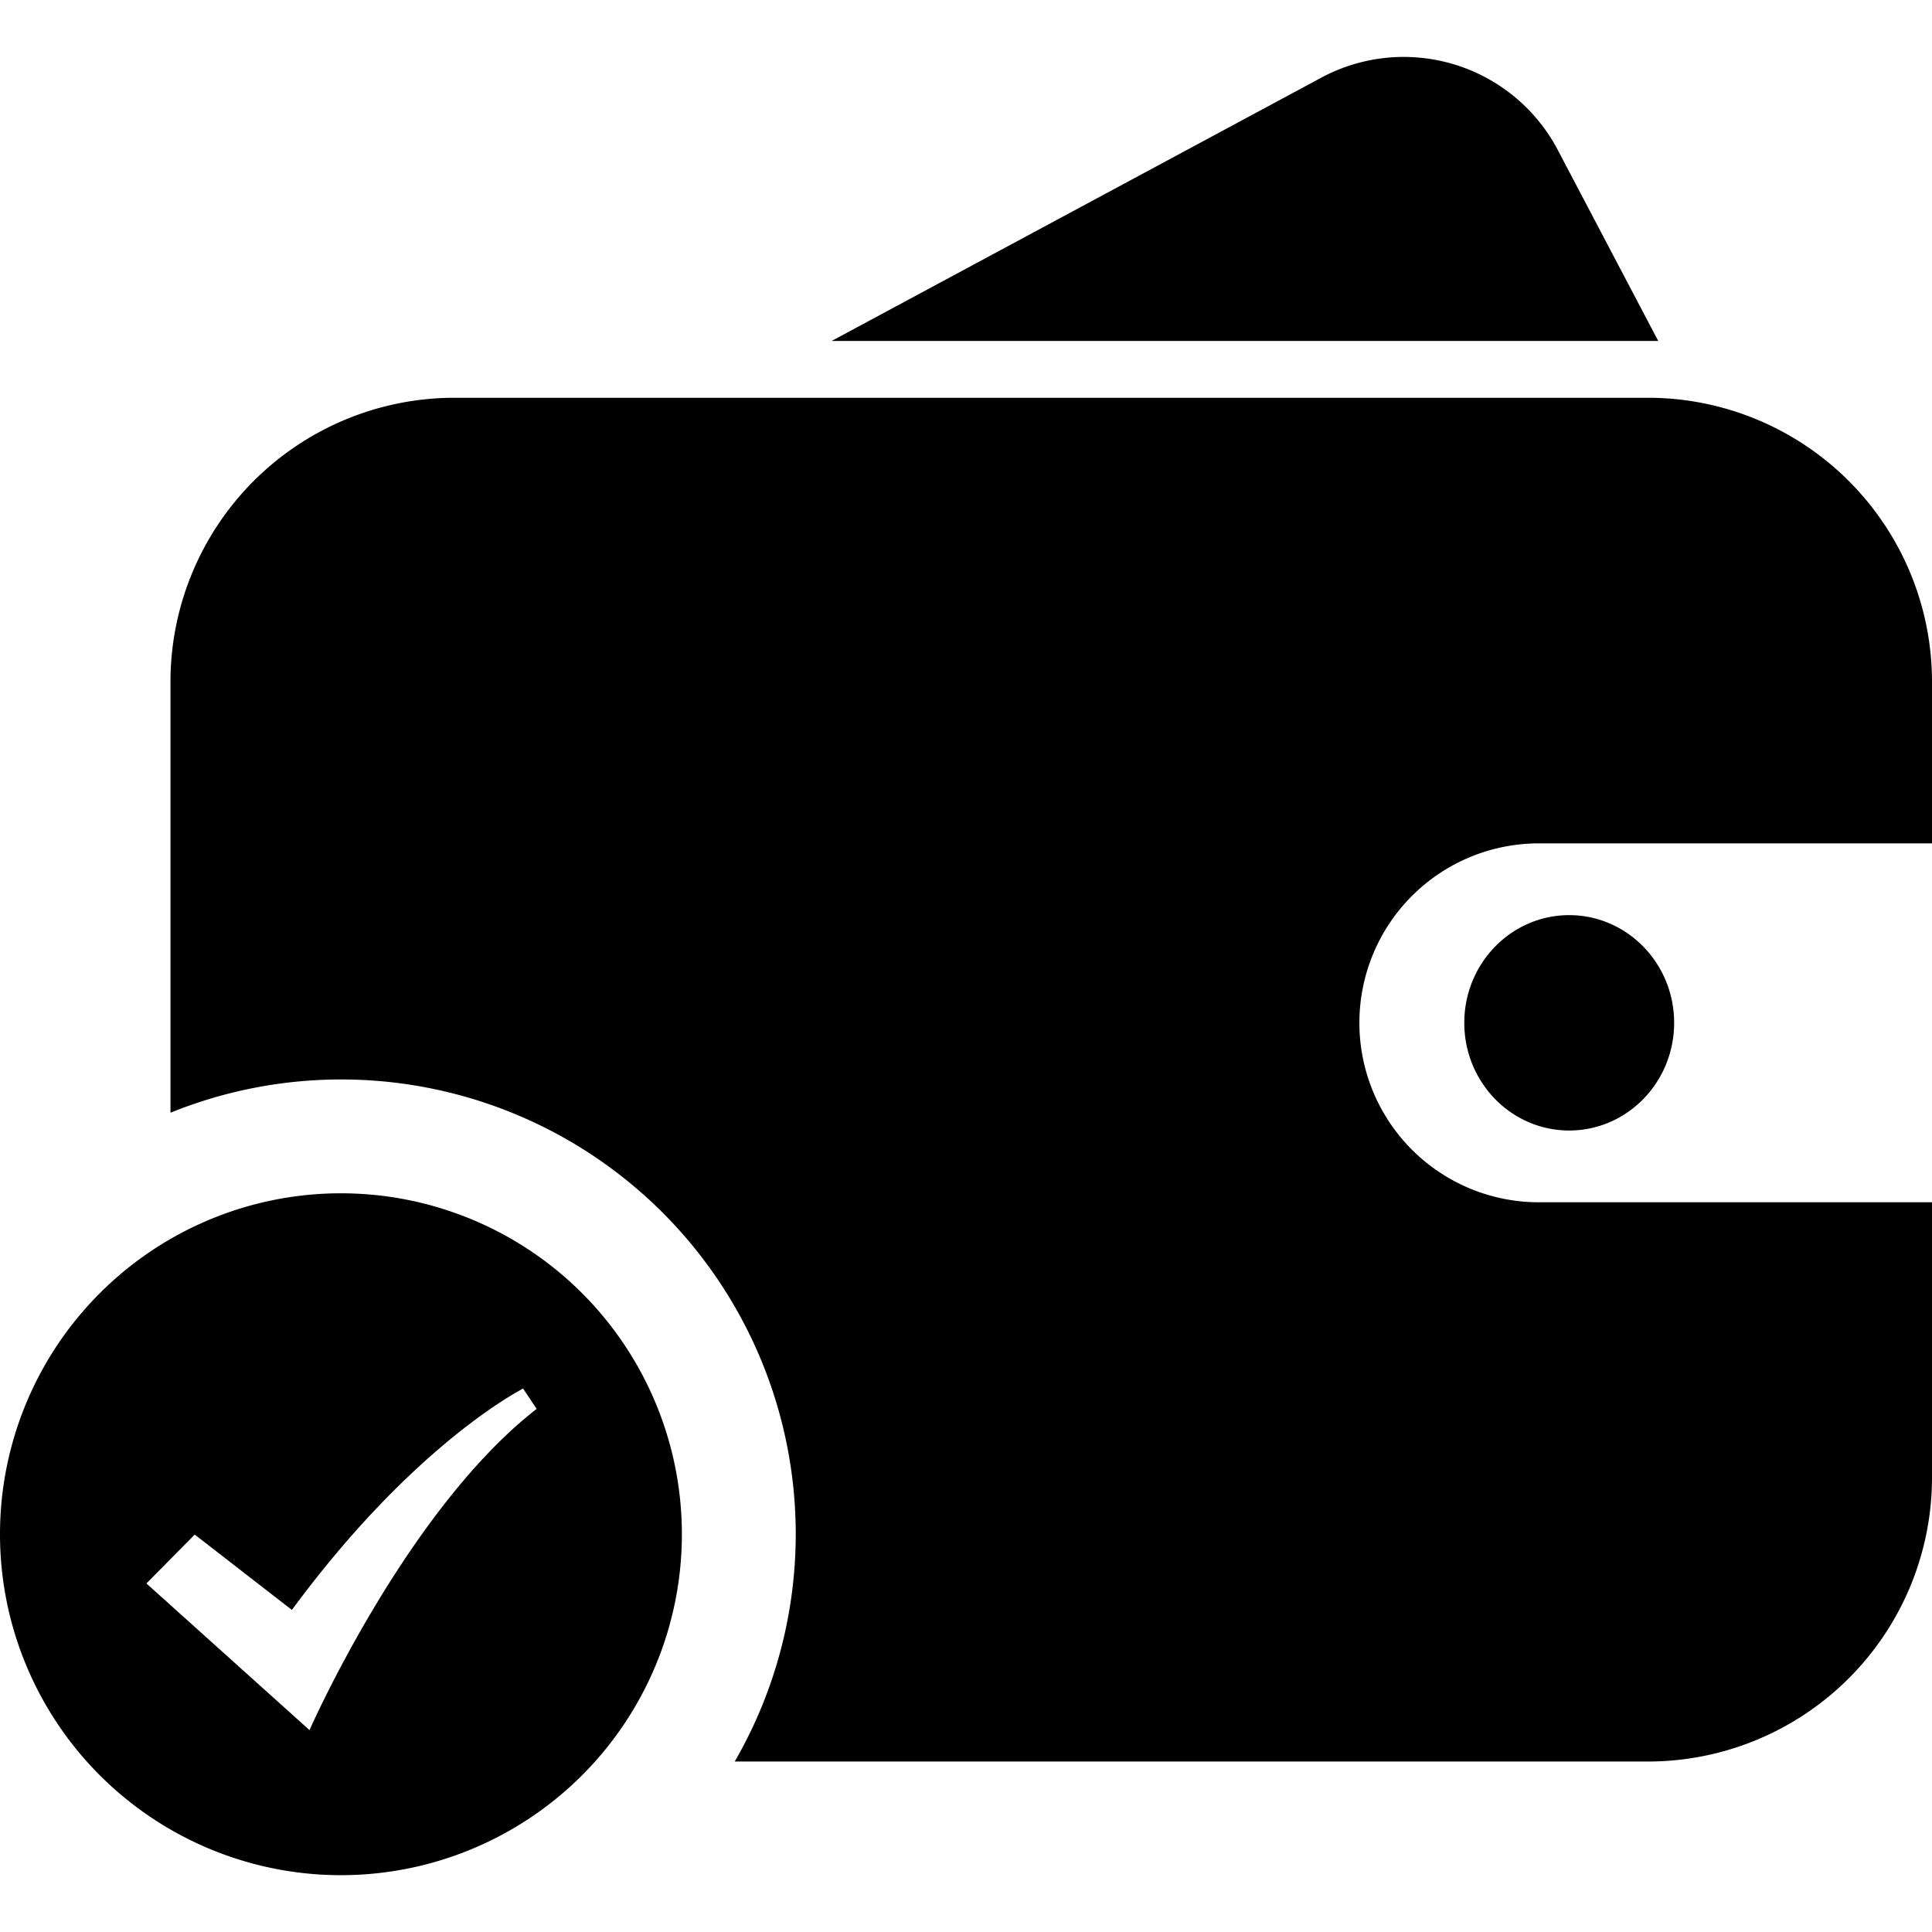<svg t="1565249494769" class="icon" viewBox="0 0 1088 1024" version="1.1" xmlns="http://www.w3.org/2000/svg" p-id="2074" width="128" height="128"><path d="M96 594.624V352a160 160 0 0 1 160-160h672a160 160 0 0 1 160 160v90.944H866.592a101.056 101.056 0 1 0 0 202.112H1088V800a160 160 0 0 1-160 160H413.76A256 256 0 0 0 96 594.624z m787.68 10.016c-32.64 0-59.072-27.168-59.072-60.64s26.464-60.64 59.072-60.64c32.64 0 59.104 27.168 59.104 60.64s-26.464 60.64-59.104 60.64zM468.352 160l275.84-148.32a98.048 98.048 0 0 1 133.312 41.248L933.824 160H468.352zM192 640a192 192 0 1 1 0 384 192 192 0 0 1 0-384z m-27.616 234.624l-54.72-42.432-27.2 27.52 91.84 82.592s54.368-123.712 127.904-180.896l-7.616-11.424s-60.768 30.304-130.208 124.64z" p-id="2075"></path></svg>